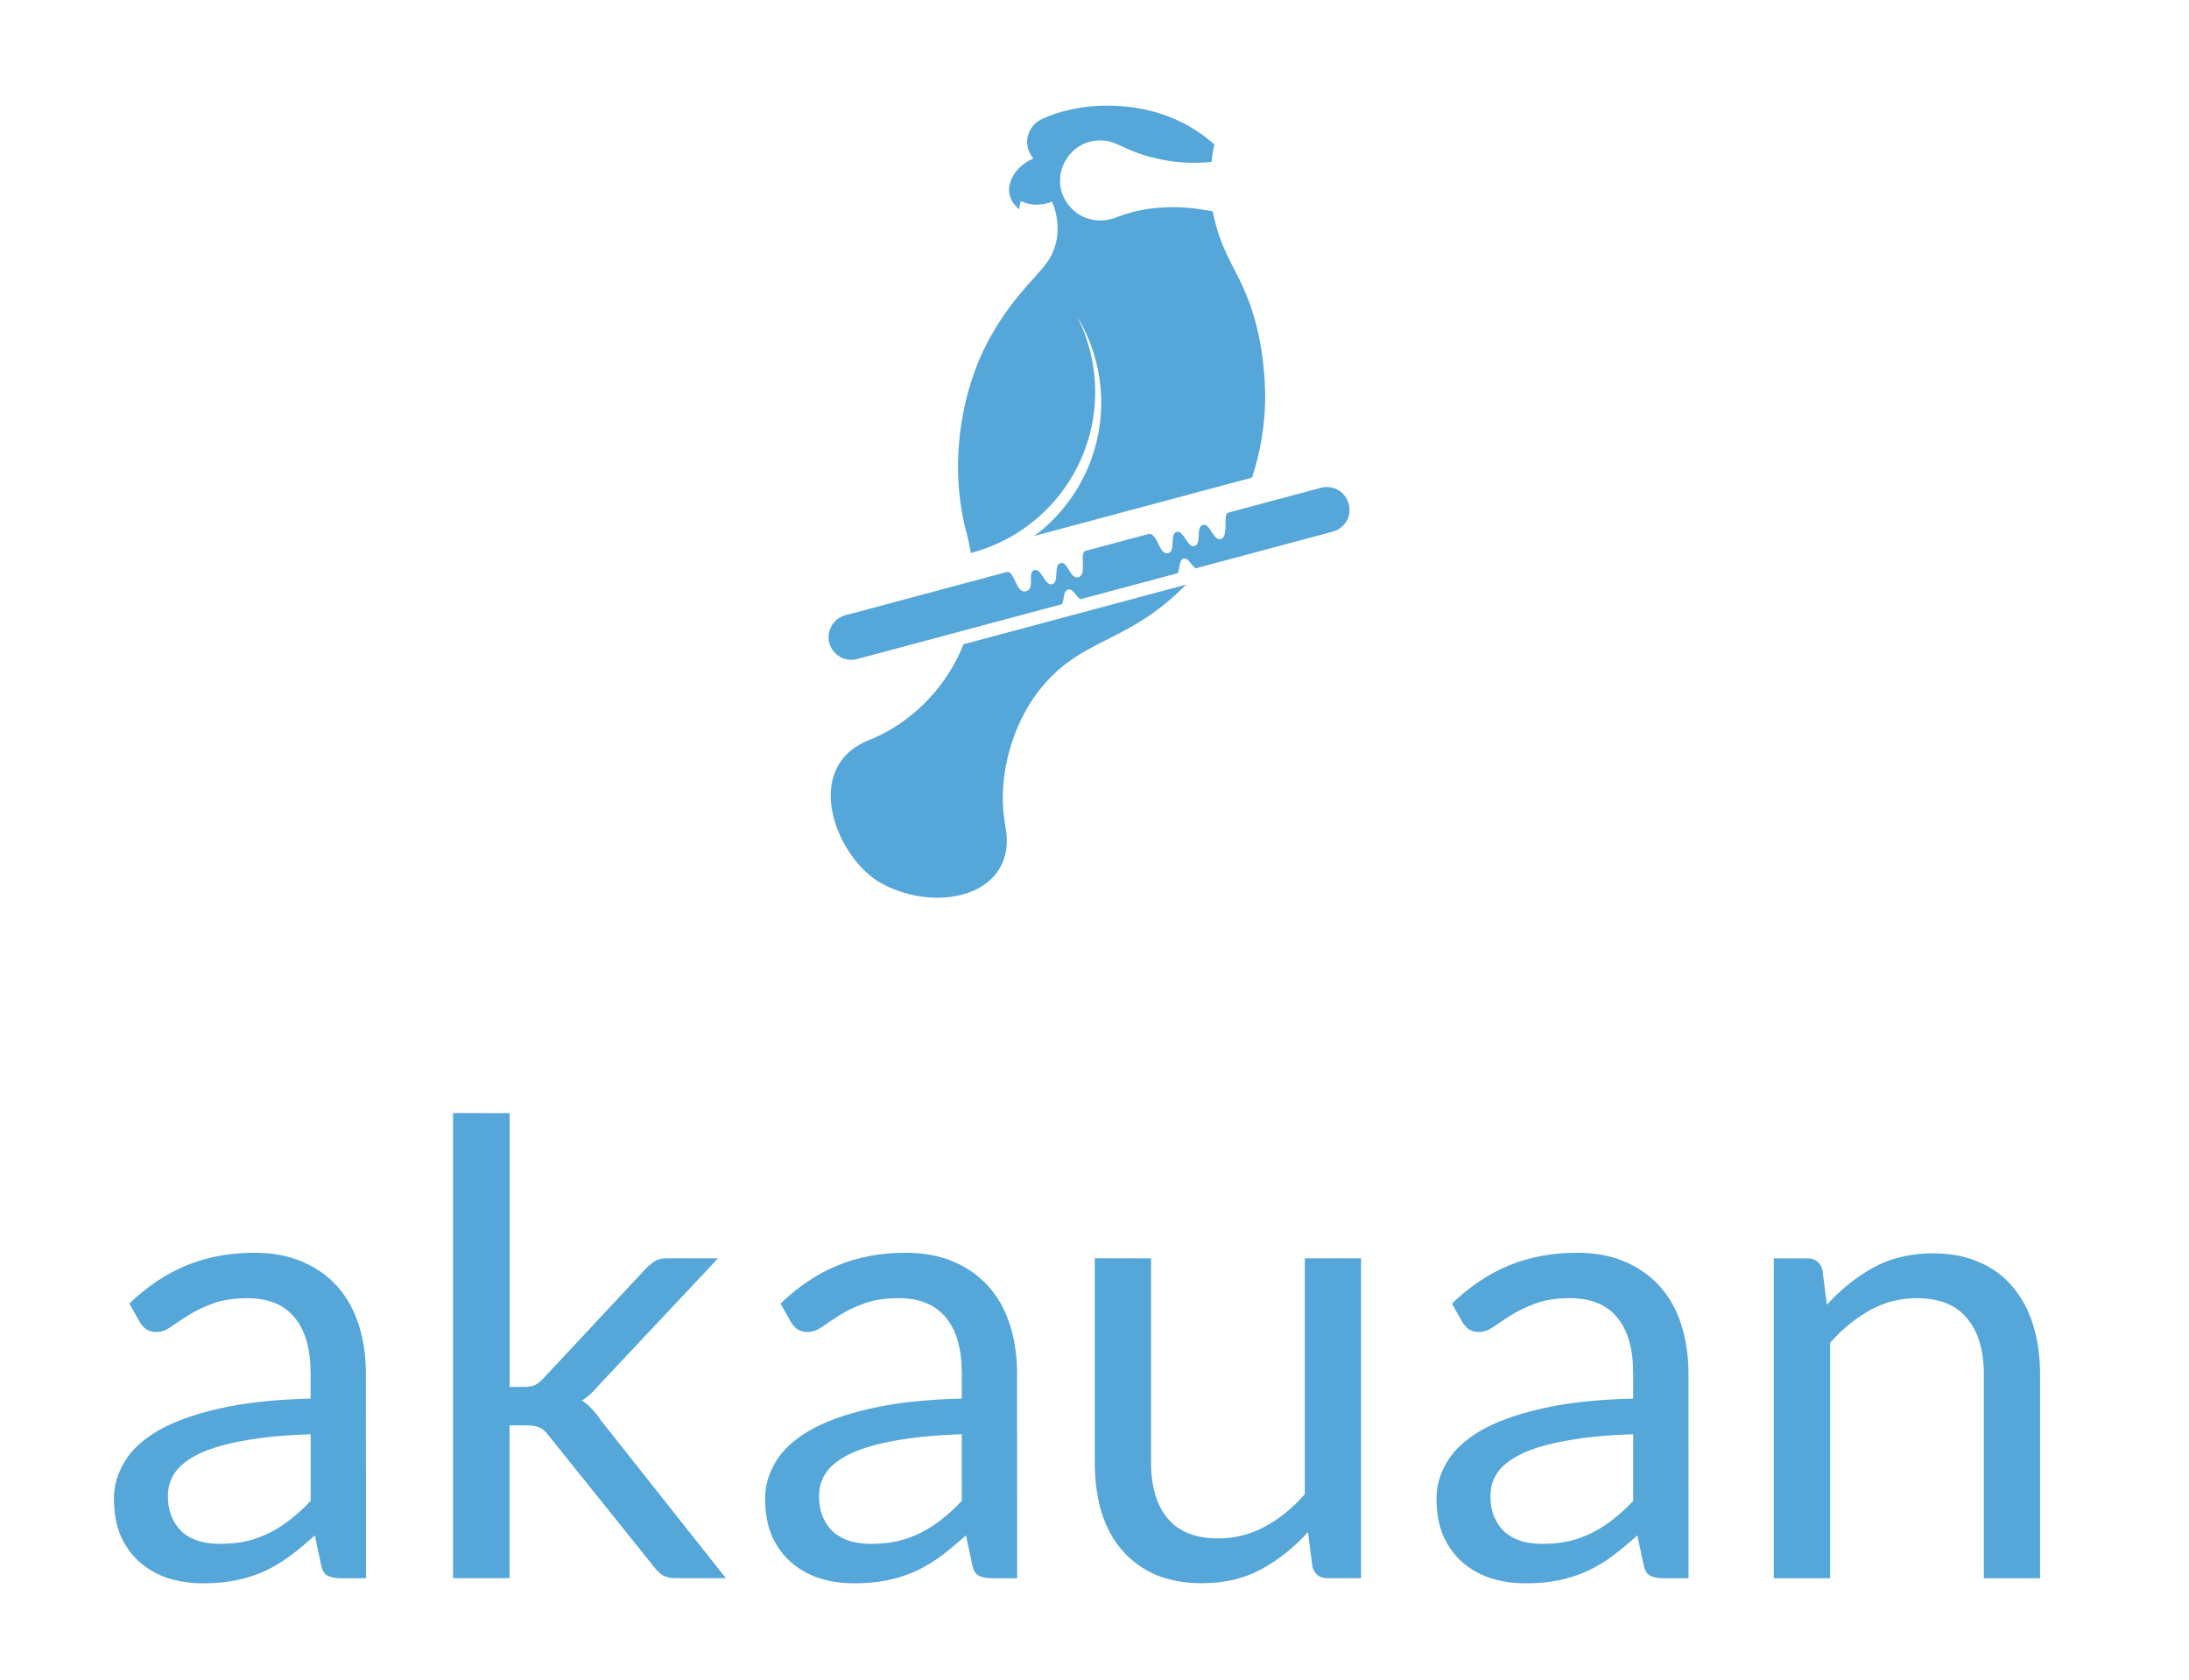 <?xml version="1.0" encoding="UTF-8" standalone="no"?>
<!-- Created with Inkscape (http://www.inkscape.org/) -->

<svg
   width="400"
   height="306.974"
   viewBox="0 0 105.833 81.22"
   version="1.1"
   id="svg2737"
   inkscape:version="1.2.1 (9c6d41e410, 2022-07-14)"
   sodipodi:docname="logo_akauan_cnome-vert.svg"
   xmlns:inkscape="http://www.inkscape.org/namespaces/inkscape"
   xmlns:sodipodi="http://sodipodi.sourceforge.net/DTD/sodipodi-0.dtd"
   xmlns="http://www.w3.org/2000/svg"
   xmlns:svg="http://www.w3.org/2000/svg">
  <sodipodi:namedview
     id="namedview2739"
     pagecolor="#ffffff"
     bordercolor="#666666"
     borderopacity="1.0"
     inkscape:showpageshadow="2"
     inkscape:pageopacity="0.0"
     inkscape:pagecheckerboard="0"
     inkscape:deskcolor="#d1d1d1"
     inkscape:document-units="mm"
     showgrid="false"
     inkscape:zoom="1.0129245"
     inkscape:cx="278.89541"
     inkscape:cy="335.16812"
     inkscape:window-width="1920"
     inkscape:window-height="991"
     inkscape:window-x="-9"
     inkscape:window-y="-9"
     inkscape:window-maximized="1"
     inkscape:current-layer="layer1" />
  <defs
     id="defs2734" />
  <g
     inkscape:label="Camada 1"
     inkscape:groupmode="layer"
     id="layer1"
     transform="translate(-8.793,-461.896)">
    <g
       aria-label="akauan"
       transform="matrix(2.584,0,0,2.584,-3276.428,412.45)"
       id="text3410"
       style="font-size:11.817px;line-height:0;font-family:Lato;-inkscape-font-specification:'Lato, Normal';white-space:pre;inline-size:50.04;display:inline;fill:#55a6d9;stroke-width:0.102">
      <path
         d="m 1278.218,48.67 h -0.467 q -0.154,0 -0.248,-0.047 -0.095,-0.047 -0.124,-0.201 l -0.118,-0.555 q -0.236,0.213 -0.461,0.384 -0.225,0.165 -0.473,0.284 -0.248,0.112 -0.532,0.171 -0.278,0.059 -0.621,0.059 -0.349,0 -0.656,-0.095 -0.301,-0.1 -0.526,-0.295 -0.225,-0.195 -0.36,-0.49 -0.13,-0.301 -0.13,-0.709 0,-0.355 0.195,-0.68 0.195,-0.331 0.626,-0.585 0.437,-0.254 1.14,-0.414 0.703,-0.165 1.719,-0.189 v -0.467 q 0,-0.697 -0.301,-1.052 -0.295,-0.36 -0.88,-0.36 -0.384,0 -0.65,0.1 -0.26,0.095 -0.455,0.219 -0.189,0.118 -0.331,0.219 -0.136,0.095 -0.272,0.095 -0.106,0 -0.189,-0.053 -0.077,-0.059 -0.124,-0.142 l -0.189,-0.337 q 0.496,-0.479 1.069,-0.715 0.573,-0.236 1.27,-0.236 0.502,0 0.892,0.165 0.39,0.165 0.656,0.461 0.266,0.295 0.402,0.715 0.136,0.42 0.136,0.922 z m -2.73,-0.644 q 0.278,0 0.508,-0.053 0.23,-0.059 0.431,-0.16 0.207,-0.106 0.39,-0.254 0.189,-0.148 0.366,-0.337 v -1.247 q -0.727,0.024 -1.235,0.118 -0.508,0.089 -0.827,0.236 -0.319,0.148 -0.467,0.349 -0.142,0.201 -0.142,0.449 0,0.236 0.077,0.408 0.077,0.171 0.207,0.284 0.13,0.106 0.307,0.16 0.177,0.047 0.384,0.047 z"
         style="line-height:1.2"
         id="path2952" />
      <path
         d="m 1280.906,39.966 v 5.123 h 0.272 q 0.118,0 0.195,-0.03 0.077,-0.035 0.171,-0.136 l 1.891,-2.027 q 0.089,-0.095 0.177,-0.154 0.089,-0.059 0.236,-0.059 h 0.957 l -2.204,2.346 q -0.083,0.1 -0.166,0.177 -0.077,0.077 -0.177,0.136 0.106,0.071 0.189,0.165 0.089,0.089 0.165,0.207 l 2.34,2.954 h -0.945 q -0.13,0 -0.225,-0.047 -0.089,-0.053 -0.171,-0.16 l -1.968,-2.452 q -0.089,-0.124 -0.177,-0.16 -0.089,-0.041 -0.266,-0.041 h -0.295 v 2.86 h -1.058 v -8.704 z"
         style="line-height:1.2"
         id="path2954" />
      <path
         d="m 1290.401,48.67 h -0.467 q -0.154,0 -0.248,-0.047 -0.094,-0.047 -0.124,-0.201 l -0.118,-0.555 q -0.236,0.213 -0.461,0.384 -0.225,0.165 -0.473,0.284 -0.248,0.112 -0.532,0.171 -0.278,0.059 -0.62,0.059 -0.349,0 -0.656,-0.095 -0.301,-0.1 -0.526,-0.295 -0.225,-0.195 -0.36,-0.49 -0.13,-0.301 -0.13,-0.709 0,-0.355 0.195,-0.68 0.195,-0.331 0.626,-0.585 0.437,-0.254 1.14,-0.414 0.703,-0.165 1.719,-0.189 v -0.467 q 0,-0.697 -0.301,-1.052 -0.295,-0.36 -0.88,-0.36 -0.384,0 -0.65,0.1 -0.26,0.095 -0.455,0.219 -0.189,0.118 -0.331,0.219 -0.136,0.095 -0.272,0.095 -0.106,0 -0.189,-0.053 -0.077,-0.059 -0.124,-0.142 l -0.189,-0.337 q 0.496,-0.479 1.069,-0.715 0.573,-0.236 1.27,-0.236 0.502,0 0.892,0.165 0.39,0.165 0.656,0.461 0.266,0.295 0.402,0.715 0.136,0.42 0.136,0.922 z m -2.73,-0.644 q 0.278,0 0.508,-0.053 0.23,-0.059 0.431,-0.16 0.207,-0.106 0.39,-0.254 0.189,-0.148 0.366,-0.337 v -1.247 q -0.727,0.024 -1.235,0.118 -0.508,0.089 -0.827,0.236 -0.319,0.148 -0.467,0.349 -0.142,0.201 -0.142,0.449 0,0.236 0.077,0.408 0.077,0.171 0.207,0.284 0.13,0.106 0.307,0.16 0.177,0.047 0.384,0.047 z"
         style="line-height:1.2"
         id="path2956" />
      <path
         d="m 1292.907,42.684 v 3.817 q 0,0.68 0.313,1.052 0.313,0.372 0.945,0.372 0.461,0 0.869,-0.219 0.408,-0.219 0.75,-0.609 v -4.414 h 1.052 v 5.986 h -0.626 q -0.225,0 -0.284,-0.219 l -0.083,-0.644 q -0.39,0.431 -0.875,0.697 -0.484,0.26 -1.111,0.26 -0.49,0 -0.869,-0.16 -0.372,-0.165 -0.626,-0.461 -0.254,-0.295 -0.384,-0.715 -0.124,-0.42 -0.124,-0.928 v -3.817 z"
         style="line-height:1.2"
         id="path2958" />
      <path
         d="m 1302.963,48.67 h -0.467 q -0.154,0 -0.248,-0.047 -0.094,-0.047 -0.124,-0.201 l -0.118,-0.555 q -0.236,0.213 -0.461,0.384 -0.225,0.165 -0.473,0.284 -0.248,0.112 -0.532,0.171 -0.278,0.059 -0.62,0.059 -0.349,0 -0.656,-0.095 -0.301,-0.1 -0.526,-0.295 -0.225,-0.195 -0.36,-0.49 -0.13,-0.301 -0.13,-0.709 0,-0.355 0.195,-0.68 0.195,-0.331 0.626,-0.585 0.437,-0.254 1.14,-0.414 0.703,-0.165 1.719,-0.189 v -0.467 q 0,-0.697 -0.301,-1.052 -0.295,-0.36 -0.88,-0.36 -0.384,0 -0.65,0.1 -0.26,0.095 -0.455,0.219 -0.189,0.118 -0.331,0.219 -0.136,0.095 -0.272,0.095 -0.106,0 -0.189,-0.053 -0.077,-0.059 -0.124,-0.142 l -0.189,-0.337 q 0.496,-0.479 1.069,-0.715 0.573,-0.236 1.27,-0.236 0.502,0 0.892,0.165 0.39,0.165 0.656,0.461 0.266,0.295 0.402,0.715 0.136,0.42 0.136,0.922 z m -2.73,-0.644 q 0.278,0 0.508,-0.053 0.23,-0.059 0.431,-0.16 0.207,-0.106 0.39,-0.254 0.189,-0.148 0.366,-0.337 v -1.247 q -0.727,0.024 -1.235,0.118 -0.508,0.089 -0.827,0.236 -0.319,0.148 -0.467,0.349 -0.142,0.201 -0.142,0.449 0,0.236 0.077,0.408 0.077,0.171 0.207,0.284 0.13,0.106 0.307,0.16 0.177,0.047 0.384,0.047 z"
         style="line-height:1.2"
         id="path2960" />
      <path
         d="m 1304.559,48.67 v -5.986 h 0.626 q 0.225,0 0.284,0.219 l 0.083,0.65 q 0.39,-0.431 0.869,-0.697 0.485,-0.266 1.117,-0.266 0.49,0 0.863,0.165 0.378,0.16 0.626,0.461 0.254,0.295 0.384,0.715 0.13,0.42 0.13,0.928 v 3.811 h -1.052 v -3.811 q 0,-0.679 -0.313,-1.052 -0.307,-0.378 -0.945,-0.378 -0.467,0 -0.874,0.225 -0.402,0.225 -0.745,0.609 v 4.408 z"
         style="line-height:1.2"
         id="path2962" />
    </g>
    <path
       id="path3404"
       style="fill:#55a6d9;fill-opacity:1;stroke:none;stroke-width:0.212;stroke-dasharray:none;stroke-opacity:1"
       d="m 62.318,467.004 c -0.954,10e-6 -1.911,0.162 -2.769,0.486 -0.244,0.096 -0.462,0.191 -0.611,0.302 -0.366,0.273 -0.488,0.704 -0.488,0.948 0,0.276 0.097,0.585 0.309,0.82 -0.529,0.223 -0.985,0.639 -1.143,1.232 -0.131,0.488 0.095,0.947 0.456,1.225 0,-0.143 0.04,-0.281 0.072,-0.397 0.243,0.115 0.496,0.171 0.717,0.174 0.288,10e-6 0.551,-0.037 0.795,-0.152 0.284,0.656 0.448,1.692 -0.048,2.63 -0.474,0.896 -1.604,1.613 -2.868,3.803 -1.474,2.553 -2.108,6.261 -1.221,9.572 0.088,0.325 0.156,0.655 0.213,0.988 l 0.101,-0.027 -2.12e-4,-1.6e-4 c 3.49,-0.962 5.909,-4.136 5.911,-7.757 0,-1.28 -0.307,-2.541 -0.892,-3.679 0.773,1.264 1.183,2.717 1.183,4.198 0,2.536 -1.2,4.923 -3.232,6.441 l 10.525,-2.82 c 0.436,-1.328 0.632,-2.654 0.635,-3.907 -0.021,-1.967 -0.37,-3.925 -1.253,-5.682 -0.485,-0.968 -1.009,-1.84 -1.28,-3.282 -0.977,-0.183 -1.793,-0.286 -3.015,-0.136 -0.615,0.076 -1.216,0.255 -1.497,0.368 -0.579,0.23 -0.97,0.263 -1.478,0.127 -0.722,-0.193 -1.398,-0.929 -1.398,-1.833 0,-1.023 0.81,-1.961 1.937,-1.961 0.905,0 1.152,0.572 3.044,0.941 0.756,0.148 1.433,0.176 2.342,0.104 0.038,-0.327 0.063,-0.529 0.141,-0.849 -1.525,-1.346 -3.331,-1.875 -5.187,-1.875 z m 10.336,18.481 c -0.571,0.153 -3.712,0.995 -4.468,1.197 -0.027,0.006 -0.042,0.012 -0.078,0.053 -0.158,0.182 0.08,1.126 -0.294,1.226 -0.374,0.1 -0.509,-0.779 -0.865,-0.684 -0.355,0.095 -0.051,0.929 -0.405,1.025 -0.355,0.095 -0.509,-0.78 -0.864,-0.685 -0.355,0.095 -0.029,0.924 -0.405,1.025 -0.378,0.101 -0.471,-0.665 -0.765,-0.876 -0.059,-0.044 -0.133,-0.064 -0.173,-0.052 -0.704,0.188 -3.075,0.824 -3.075,0.824 0,0 -0.034,0.012 -0.044,0.025 -0.209,0.217 0.122,1.135 -0.286,1.244 -0.408,0.11 -0.509,-0.78 -0.863,-0.685 -0.355,0.095 -0.051,0.93 -0.406,1.025 -0.355,0.095 -0.509,-0.779 -0.864,-0.684 -0.355,0.095 0.067,0.898 -0.406,1.025 -0.473,0.127 -0.567,-1.027 -0.922,-0.932 l -7.804,2.091 c -0.586,0.157 -0.932,0.756 -0.775,1.342 0.158,0.587 0.758,0.933 1.344,0.775 l 9.898,-2.652 c 0.129,-0.215 0.051,-0.64 0.29,-0.706 0.239,-0.066 0.383,0.315 0.598,0.468 l 4.713,-1.263 c 0.114,-0.225 0.053,-0.643 0.282,-0.704 0.228,-0.061 0.376,0.336 0.585,0.471 l 6.621,-1.774 c 0.587,-0.157 0.94,-0.728 0.775,-1.343 -0.164,-0.615 -0.771,-0.929 -1.343,-0.776 z m -6.517,4.683 -10.764,2.884 c -0.091,0.239 -0.198,0.478 -0.319,0.714 -0.763,1.492 -2.176,3.091 -4.26,3.926 -3.307,1.325 -1.569,5.772 0.683,6.958 2.754,1.45 6.539,0.486 5.929,-2.776 -0.491,-2.624 0.508,-5.13 1.553,-6.499 2.073,-2.715 4.264,-2.246 7.177,-5.208 z"
       sodipodi:nodetypes="ccsscsccccsssccsccccccscsssssscccczsszssszsscszssszcsscczcczcczzcsssssccc" />
  </g>
</svg>
